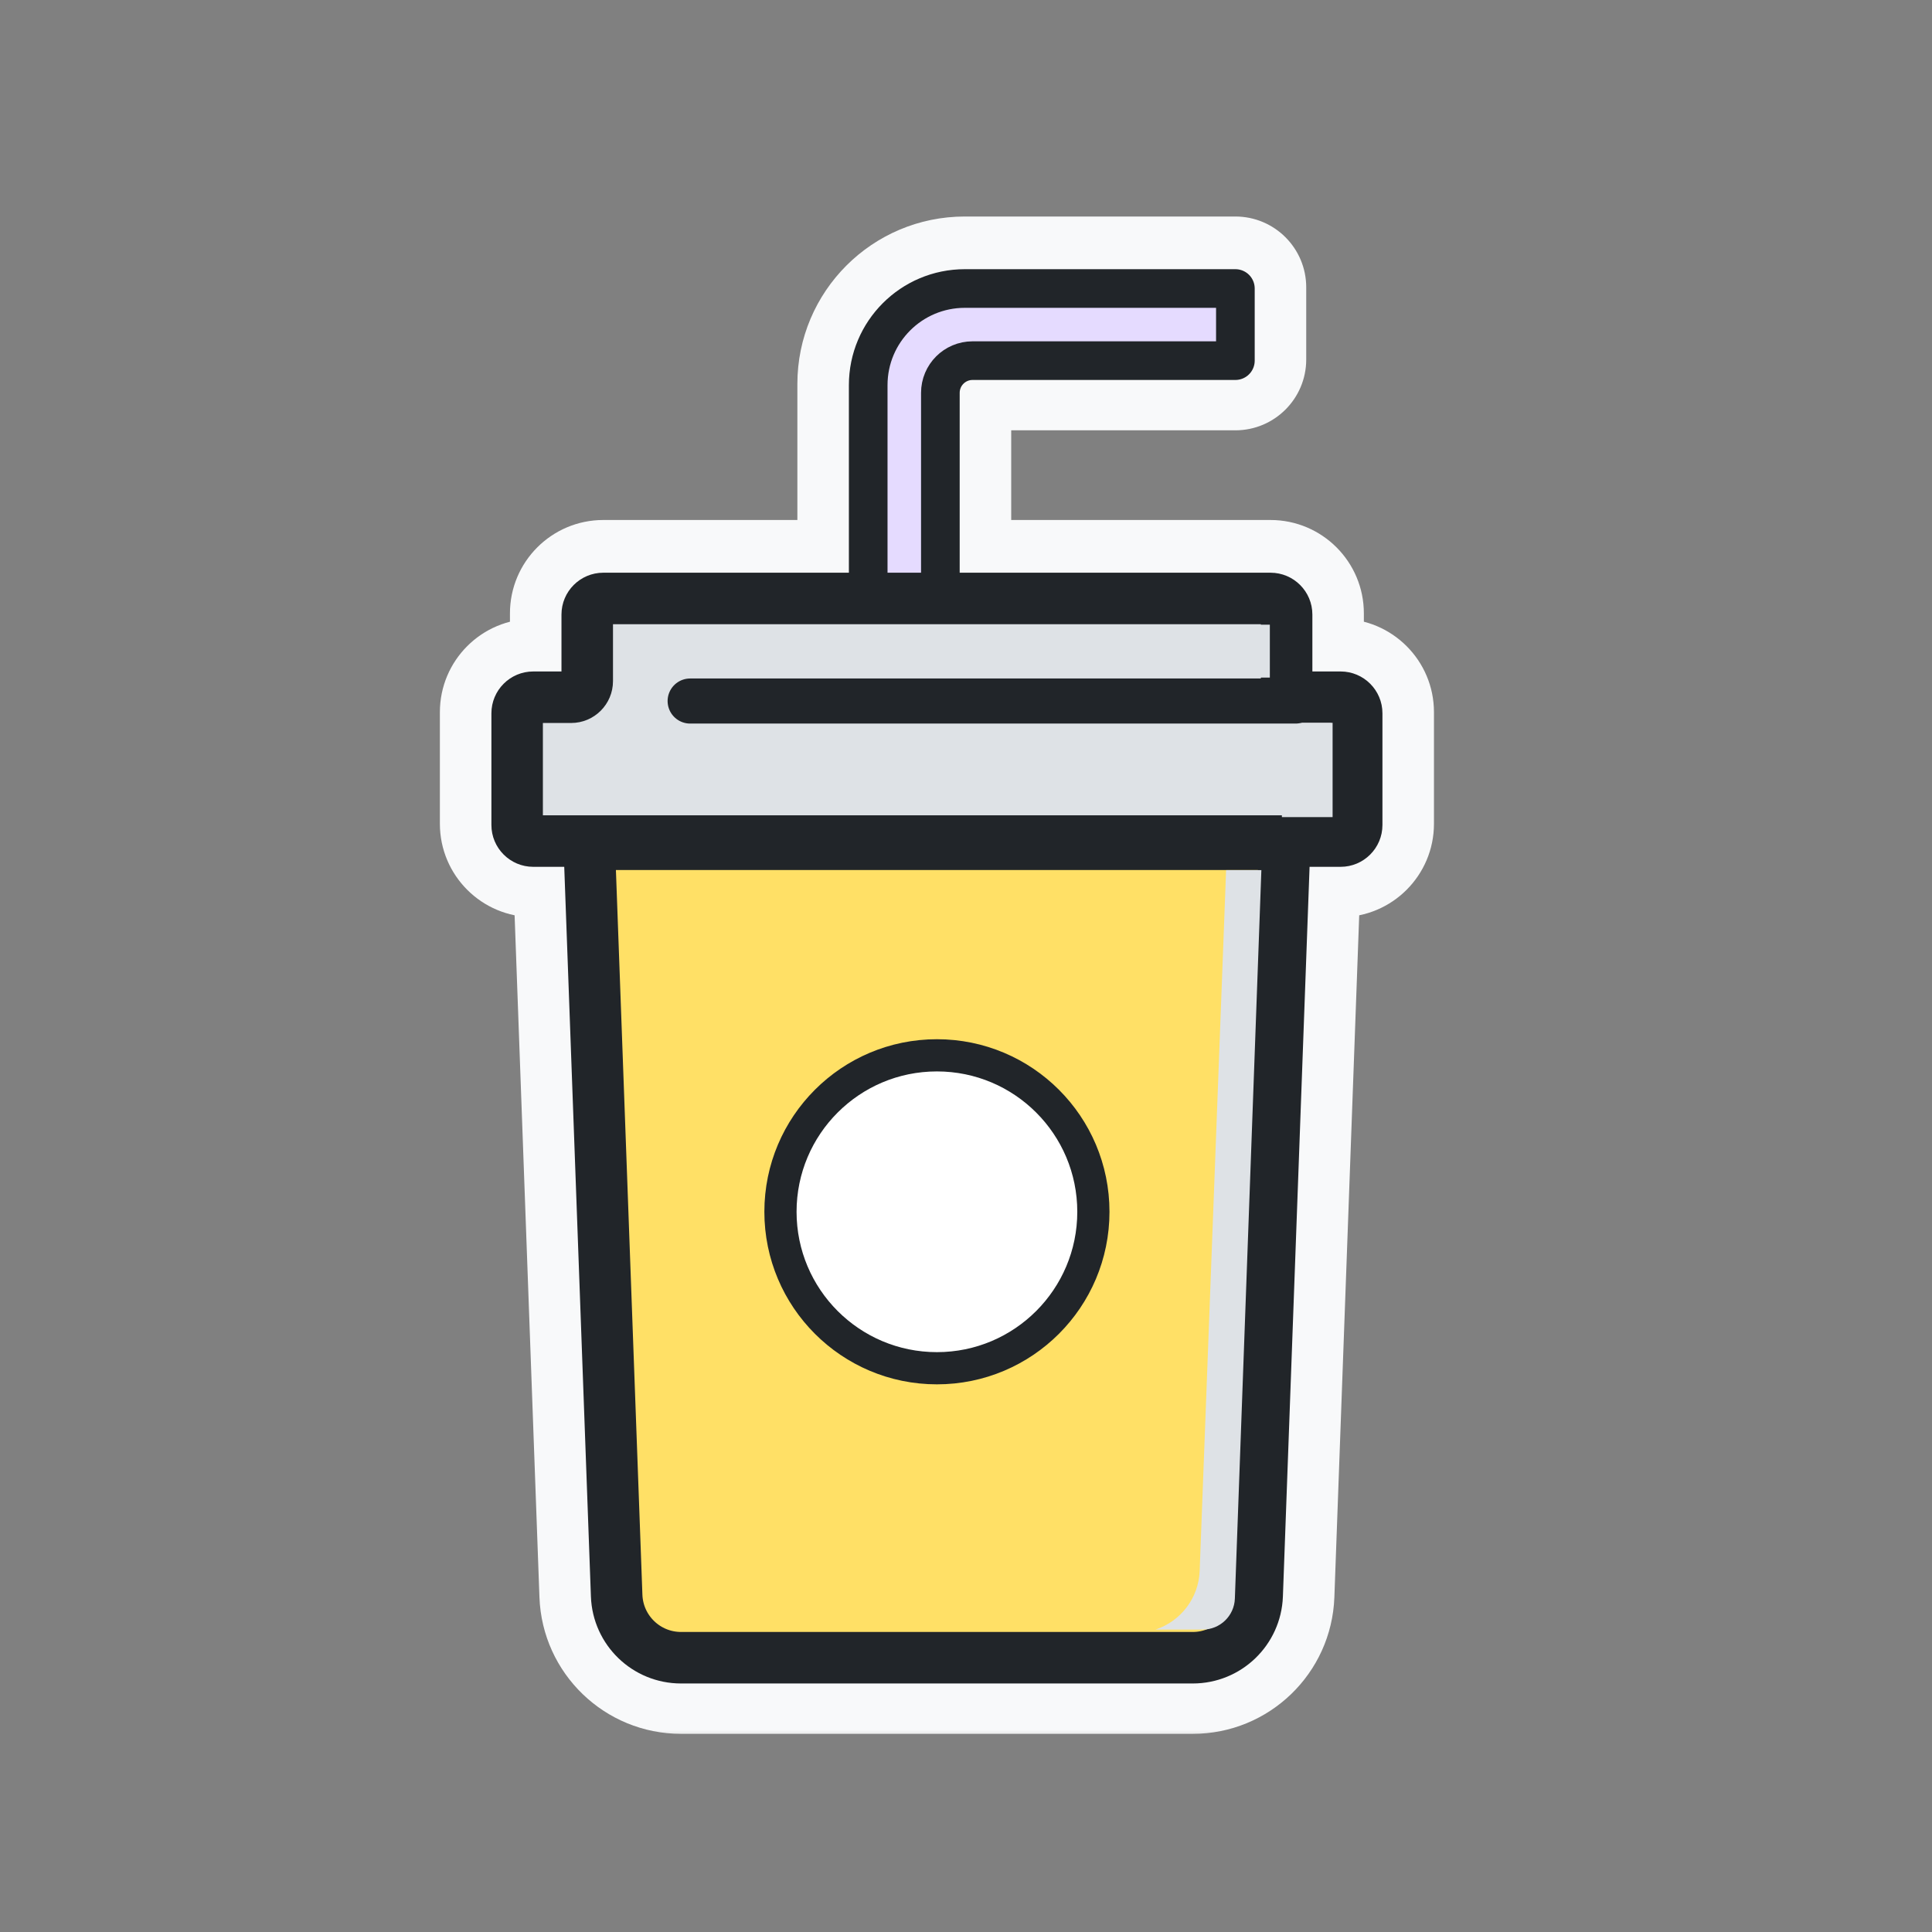 <svg width="60" height="60" viewBox="0 0 60 60" fill="none" xmlns="http://www.w3.org/2000/svg">
<rect x="0" y="0" width="60" height="60" fill="#808080" stroke="none"/>
<mask id="path-1-outside-1_50_10667" maskUnits="userSpaceOnUse" x="13.161" y="6.224" width="32" height="48" fill="black">
<rect fill="white" x="13.161" y="6.224" width="32" height="48"/>
<path fill-rule="evenodd" clip-rule="evenodd" d="M29.963 8.224C27.919 8.224 26.263 9.88 26.263 11.924V17.649H18.737C17.963 17.649 17.337 18.276 17.337 19.049V20.717H16.561C15.787 20.717 15.161 21.343 15.161 22.117V25.583C15.161 26.357 15.787 26.983 16.561 26.983H17.43L18.252 49.552C18.309 51.111 19.59 52.346 21.15 52.346H37.043C38.603 52.346 39.884 51.111 39.941 49.552L40.763 26.983H41.633C42.406 26.983 43.033 26.357 43.033 25.583V22.117C43.033 21.343 42.406 20.717 41.633 20.717H40.856V19.049C40.856 18.276 40.23 17.649 39.456 17.649H29.904V12.164C29.904 11.998 30.038 11.864 30.204 11.864H38.366C38.753 11.864 39.066 11.55 39.066 11.164V8.924C39.066 8.537 38.753 8.224 38.366 8.224H29.963ZM28.504 17.649V12.164C28.504 11.225 29.265 10.464 30.204 10.464H37.666V9.624H29.963C28.693 9.624 27.663 10.653 27.663 11.924V17.649H28.504ZM19.137 21.117V19.449H39.056V21.098L21.314 21.098C20.928 21.098 20.614 21.412 20.614 21.798C20.614 22.185 20.928 22.498 21.314 22.498L40.115 22.498C40.144 22.498 40.172 22.497 40.2 22.493C40.283 22.509 40.369 22.517 40.456 22.517H41.233V25.183H16.96V22.517H17.737C18.51 22.517 19.137 21.89 19.137 21.117ZM20.051 49.486L19.231 26.983H38.962L38.142 49.486C38.12 50.078 37.635 50.546 37.043 50.546H21.15C20.558 50.546 20.073 50.078 20.051 49.486Z"/>
</mask>
<path fill-rule="evenodd" clip-rule="evenodd" d="M29.963 8.224C27.919 8.224 26.263 9.88 26.263 11.924V17.649H18.737C17.963 17.649 17.337 18.276 17.337 19.049V20.717H16.561C15.787 20.717 15.161 21.343 15.161 22.117V25.583C15.161 26.357 15.787 26.983 16.561 26.983H17.43L18.252 49.552C18.309 51.111 19.59 52.346 21.15 52.346H37.043C38.603 52.346 39.884 51.111 39.941 49.552L40.763 26.983H41.633C42.406 26.983 43.033 26.357 43.033 25.583V22.117C43.033 21.343 42.406 20.717 41.633 20.717H40.856V19.049C40.856 18.276 40.23 17.649 39.456 17.649H29.904V12.164C29.904 11.998 30.038 11.864 30.204 11.864H38.366C38.753 11.864 39.066 11.55 39.066 11.164V8.924C39.066 8.537 38.753 8.224 38.366 8.224H29.963ZM28.504 17.649V12.164C28.504 11.225 29.265 10.464 30.204 10.464H37.666V9.624H29.963C28.693 9.624 27.663 10.653 27.663 11.924V17.649H28.504ZM19.137 21.117V19.449H39.056V21.098L21.314 21.098C20.928 21.098 20.614 21.412 20.614 21.798C20.614 22.185 20.928 22.498 21.314 22.498L40.115 22.498C40.144 22.498 40.172 22.497 40.2 22.493C40.283 22.509 40.369 22.517 40.456 22.517H41.233V25.183H16.96V22.517H17.737C18.51 22.517 19.137 21.89 19.137 21.117ZM20.051 49.486L19.231 26.983H38.962L38.142 49.486C38.12 50.078 37.635 50.546 37.043 50.546H21.15C20.558 50.546 20.073 50.078 20.051 49.486Z" fill="#F8F9FA"/>
<path d="M26.263 17.649V19.149C27.091 19.149 27.763 18.478 27.763 17.649H26.263ZM17.337 20.717V22.217C18.165 22.217 18.837 21.545 18.837 20.717H17.337ZM17.43 26.983L18.929 26.929C18.9 26.122 18.237 25.483 17.43 25.483V26.983ZM18.252 49.552L19.751 49.497L19.751 49.497L18.252 49.552ZM39.941 49.552L41.44 49.606L41.44 49.606L39.941 49.552ZM40.763 26.983V25.483C39.956 25.483 39.294 26.122 39.264 26.929L40.763 26.983ZM40.856 20.717H39.356C39.356 21.545 40.028 22.217 40.856 22.217V20.717ZM29.904 17.649H28.404C28.404 18.478 29.075 19.149 29.904 19.149V17.649ZM28.504 17.649V19.149C29.332 19.149 30.004 18.478 30.004 17.649H28.504ZM37.666 10.464V11.964C38.495 11.964 39.166 11.292 39.166 10.464H37.666ZM37.666 9.624H39.166C39.166 8.795 38.495 8.124 37.666 8.124V9.624ZM27.663 17.649H26.163C26.163 18.478 26.834 19.149 27.663 19.149V17.649ZM19.137 19.449V17.949C18.308 17.949 17.637 18.621 17.637 19.449H19.137ZM39.056 19.449H40.556C40.556 18.621 39.885 17.949 39.056 17.949V19.449ZM39.056 21.098L39.056 22.598C39.885 22.598 40.556 21.927 40.556 21.098H39.056ZM21.314 21.098L21.314 22.598L21.314 22.598L21.314 21.098ZM21.314 22.498L21.314 23.998H21.314L21.314 22.498ZM40.115 22.498L40.115 20.998H40.115L40.115 22.498ZM40.2 22.493L40.473 21.018C40.324 20.991 40.171 20.986 40.02 21.004L40.2 22.493ZM41.233 22.517H42.733C42.733 21.688 42.061 21.017 41.233 21.017V22.517ZM41.233 25.183V26.683C42.061 26.683 42.733 26.012 42.733 25.183H41.233ZM16.96 25.183H15.46C15.46 26.012 16.132 26.683 16.96 26.683V25.183ZM16.96 22.517V21.017C16.132 21.017 15.46 21.688 15.46 22.517H16.96ZM19.231 26.983V25.483C18.824 25.483 18.434 25.649 18.151 25.942C17.869 26.235 17.717 26.631 17.732 27.038L19.231 26.983ZM20.051 49.486L18.552 49.541L18.552 49.541L20.051 49.486ZM38.962 26.983L40.461 27.038C40.476 26.631 40.324 26.235 40.042 25.942C39.759 25.649 39.369 25.483 38.962 25.483V26.983ZM38.142 49.486L39.641 49.541L39.641 49.541L38.142 49.486ZM27.763 11.924C27.763 10.709 28.748 9.724 29.963 9.724V6.724C27.091 6.724 24.763 9.052 24.763 11.924H27.763ZM27.763 17.649V11.924H24.763V17.649H27.763ZM18.737 19.149H26.263V16.149H18.737V19.149ZM18.837 19.049C18.837 19.105 18.792 19.149 18.737 19.149V16.149C17.135 16.149 15.837 17.448 15.837 19.049H18.837ZM18.837 20.717V19.049H15.837V20.717H18.837ZM16.561 22.217H17.337V19.217H16.561V22.217ZM16.66 22.117C16.66 22.172 16.616 22.217 16.561 22.217V19.217C14.959 19.217 13.661 20.515 13.661 22.117H16.66ZM16.66 25.583V22.117H13.661V25.583H16.66ZM16.561 25.483C16.616 25.483 16.66 25.528 16.66 25.583H13.661C13.661 27.185 14.959 28.483 16.561 28.483V25.483ZM17.43 25.483H16.561V28.483H17.43V25.483ZM19.751 49.497L18.929 26.929L15.931 27.038L16.753 49.606L19.751 49.497ZM21.15 50.846C20.397 50.846 19.779 50.25 19.751 49.497L16.753 49.606C16.84 51.972 18.783 53.846 21.15 53.846V50.846ZM37.043 50.846H21.15V53.846H37.043V50.846ZM38.442 49.497C38.414 50.25 37.796 50.846 37.043 50.846V53.846C39.41 53.846 41.353 51.972 41.44 49.606L38.442 49.497ZM39.264 26.929L38.442 49.497L41.44 49.606L42.262 27.038L39.264 26.929ZM41.633 25.483H40.763V28.483H41.633V25.483ZM41.533 25.583C41.533 25.528 41.577 25.483 41.633 25.483V28.483C43.234 28.483 44.533 27.185 44.533 25.583H41.533ZM41.533 22.117V25.583H44.533V22.117H41.533ZM41.633 22.217C41.577 22.217 41.533 22.172 41.533 22.117H44.533C44.533 20.515 43.234 19.217 41.633 19.217V22.217ZM40.856 22.217H41.633V19.217H40.856V22.217ZM39.356 19.049V20.717H42.356V19.049H39.356ZM39.456 19.149C39.401 19.149 39.356 19.105 39.356 19.049H42.356C42.356 17.448 41.058 16.149 39.456 16.149V19.149ZM29.904 19.149H39.456V16.149H29.904V19.149ZM28.404 12.164V17.649H31.404V12.164H28.404ZM30.204 10.364C29.21 10.364 28.404 11.169 28.404 12.164H31.404C31.404 12.826 30.866 13.364 30.204 13.364V10.364ZM38.366 10.364H30.204V13.364H38.366V10.364ZM37.566 11.164C37.566 10.722 37.924 10.364 38.366 10.364V13.364C39.581 13.364 40.566 12.379 40.566 11.164H37.566ZM37.566 8.924V11.164H40.566V8.924H37.566ZM38.366 9.724C37.924 9.724 37.566 9.365 37.566 8.924H40.566C40.566 7.709 39.581 6.724 38.366 6.724V9.724ZM29.963 9.724H38.366V6.724H29.963V9.724ZM27.004 12.164V17.649H30.004V12.164H27.004ZM30.204 8.964C28.436 8.964 27.004 10.396 27.004 12.164H30.004C30.004 12.053 30.093 11.964 30.204 11.964V8.964ZM37.666 8.964H30.204V11.964H37.666V8.964ZM36.166 9.624V10.464H39.166V9.624H36.166ZM29.963 11.124H37.666V8.124H29.963V11.124ZM29.163 11.924C29.163 11.482 29.521 11.124 29.963 11.124V8.124C27.864 8.124 26.163 9.825 26.163 11.924H29.163ZM29.163 17.649V11.924H26.163V17.649H29.163ZM28.504 16.149H27.663V19.149H28.504V16.149ZM17.637 19.449V21.117H20.637V19.449H17.637ZM39.056 17.949H19.137V20.949H39.056V17.949ZM40.556 21.098V19.449H37.556V21.098H40.556ZM21.314 22.598L39.056 22.598L39.056 19.598L21.314 19.598L21.314 22.598ZM22.114 21.798C22.114 22.24 21.756 22.598 21.314 22.598V19.598C20.099 19.598 19.114 20.583 19.114 21.798H22.114ZM21.314 20.998C21.756 20.998 22.114 21.357 22.114 21.798H19.114C19.114 23.013 20.099 23.998 21.314 23.998V20.998ZM40.115 20.998L21.314 20.998L21.314 23.998L40.115 23.998L40.115 20.998ZM40.02 21.004C40.051 21 40.083 20.998 40.115 20.998V23.998C40.204 23.998 40.293 23.993 40.381 23.982L40.02 21.004ZM40.456 21.017C40.461 21.017 40.467 21.017 40.473 21.018L39.927 23.968C40.1 24 40.277 24.017 40.456 24.017V21.017ZM41.233 21.017H40.456V24.017H41.233V21.017ZM42.733 25.183V22.517H39.733V25.183H42.733ZM16.96 26.683H41.233V23.683H16.96V26.683ZM15.46 22.517V25.183H18.46V22.517H15.46ZM17.737 21.017H16.96V24.017H17.737V21.017ZM17.637 21.117C17.637 21.061 17.681 21.017 17.737 21.017V24.017C19.338 24.017 20.637 22.718 20.637 21.117H17.637ZM17.732 27.038L18.552 49.541L21.55 49.431L20.73 26.929L17.732 27.038ZM38.962 25.483H19.231V28.483H38.962V25.483ZM39.641 49.541L40.461 27.038L37.463 26.929L36.643 49.431L39.641 49.541ZM37.043 52.046C38.442 52.046 39.59 50.939 39.641 49.541L36.643 49.431C36.651 49.216 36.827 49.046 37.043 49.046V52.046ZM21.15 52.046H37.043V49.046H21.15V52.046ZM18.552 49.541C18.603 50.939 19.751 52.046 21.15 52.046V49.046C21.366 49.046 21.542 49.216 21.55 49.431L18.552 49.541Z" fill="#F8F9FA" mask="url(#path-1-outside-1_50_10667)"/>
<path d="M29.963 8.96H38.366V11.2H30.204C29.651 11.2 29.204 11.648 29.204 12.2V18.554H26.963V11.96C26.963 10.303 28.306 8.96 29.963 8.96Z" fill="#E5DBFF" stroke="#212529" stroke-width="1.2" stroke-linecap="round" stroke-linejoin="round"/>
<path fill-rule="evenodd" clip-rule="evenodd" d="M39.956 19.086C39.956 18.81 39.733 18.586 39.456 18.586H18.737C18.46 18.586 18.237 18.81 18.237 19.086V21.153C18.237 21.43 18.013 21.653 17.737 21.653H16.561C16.284 21.653 16.061 21.877 16.061 22.153V25.62C16.061 25.896 16.284 26.12 16.561 26.12H41.633C41.909 26.12 42.133 25.896 42.133 25.62V22.153C42.133 21.877 41.909 21.653 41.633 21.653H40.456C40.18 21.653 39.956 21.43 39.956 21.153V19.086Z" fill="#DEE2E6"/>
<path d="M18.737 19.386H39.456V17.786H18.737V19.386ZM19.037 21.153V19.086H17.437V21.153H19.037ZM16.561 22.453H17.737V20.853H16.561V22.453ZM16.86 25.62V22.153H15.261V25.62H16.86ZM41.633 25.32H16.561V26.92H41.633V25.32ZM41.333 22.153V25.62H42.933V22.153H41.333ZM40.456 22.453H41.633V20.853H40.456V22.453ZM39.157 19.086V21.153H40.757V19.086H39.157ZM40.456 20.853C40.622 20.853 40.757 20.988 40.757 21.153H39.157C39.157 21.871 39.739 22.453 40.456 22.453V20.853ZM42.933 22.153C42.933 21.435 42.351 20.853 41.633 20.853V22.453C41.467 22.453 41.333 22.319 41.333 22.153H42.933ZM41.633 26.92C42.351 26.92 42.933 26.338 42.933 25.62H41.333C41.333 25.454 41.467 25.32 41.633 25.32V26.92ZM15.261 25.62C15.261 26.338 15.843 26.92 16.561 26.92V25.32C16.726 25.32 16.86 25.454 16.86 25.62H15.261ZM16.561 20.853C15.843 20.853 15.261 21.435 15.261 22.153H16.86C16.86 22.319 16.726 22.453 16.561 22.453V20.853ZM17.437 21.153C17.437 20.988 17.571 20.853 17.737 20.853V22.453C18.455 22.453 19.037 21.871 19.037 21.153H17.437ZM39.456 19.386C39.291 19.386 39.157 19.252 39.157 19.086H40.757C40.757 18.368 40.175 17.786 39.456 17.786V19.386ZM18.737 17.786C18.019 17.786 17.437 18.368 17.437 19.086H19.037C19.037 19.252 18.902 19.386 18.737 19.386V17.786Z" fill="#212529"/>
<g style="mix-blend-mode:multiply">
<rect x="39.81" y="22.447" width="1.575" height="2.929" fill="#DEE2E6"/>
</g>
<g style="mix-blend-mode:multiply">
<rect x="37.923" y="19.4" width="1.513" height="1.643" fill="#DEE2E6"/>
</g>
<path d="M40.234 21.771L21.433 21.771" stroke="#212529" stroke-width="1.4" stroke-linecap="round" stroke-linejoin="round"/>
<path d="M19.151 49.555L18.298 26.22H39.895L39.042 49.555C39.002 50.631 38.119 51.482 37.043 51.482H21.15C20.074 51.482 19.191 50.631 19.151 49.555Z" fill="#FFE066" stroke="#212529" stroke-width="1.6" stroke-linecap="round" stroke-linejoin="round"/>
<g style="mix-blend-mode:multiply">
<path fill-rule="evenodd" clip-rule="evenodd" d="M35.885 50.608H37.351C37.889 50.608 38.331 50.183 38.35 49.645L39.173 27.023H38.078L37.257 48.784C37.225 49.64 36.658 50.354 35.885 50.608Z" fill="#DEE2E6"/>
</g>
<circle cx="29.097" cy="37.633" r="4.859" fill="white" stroke="#212529" stroke-linecap="round" stroke-linejoin="round"/>
</svg>
